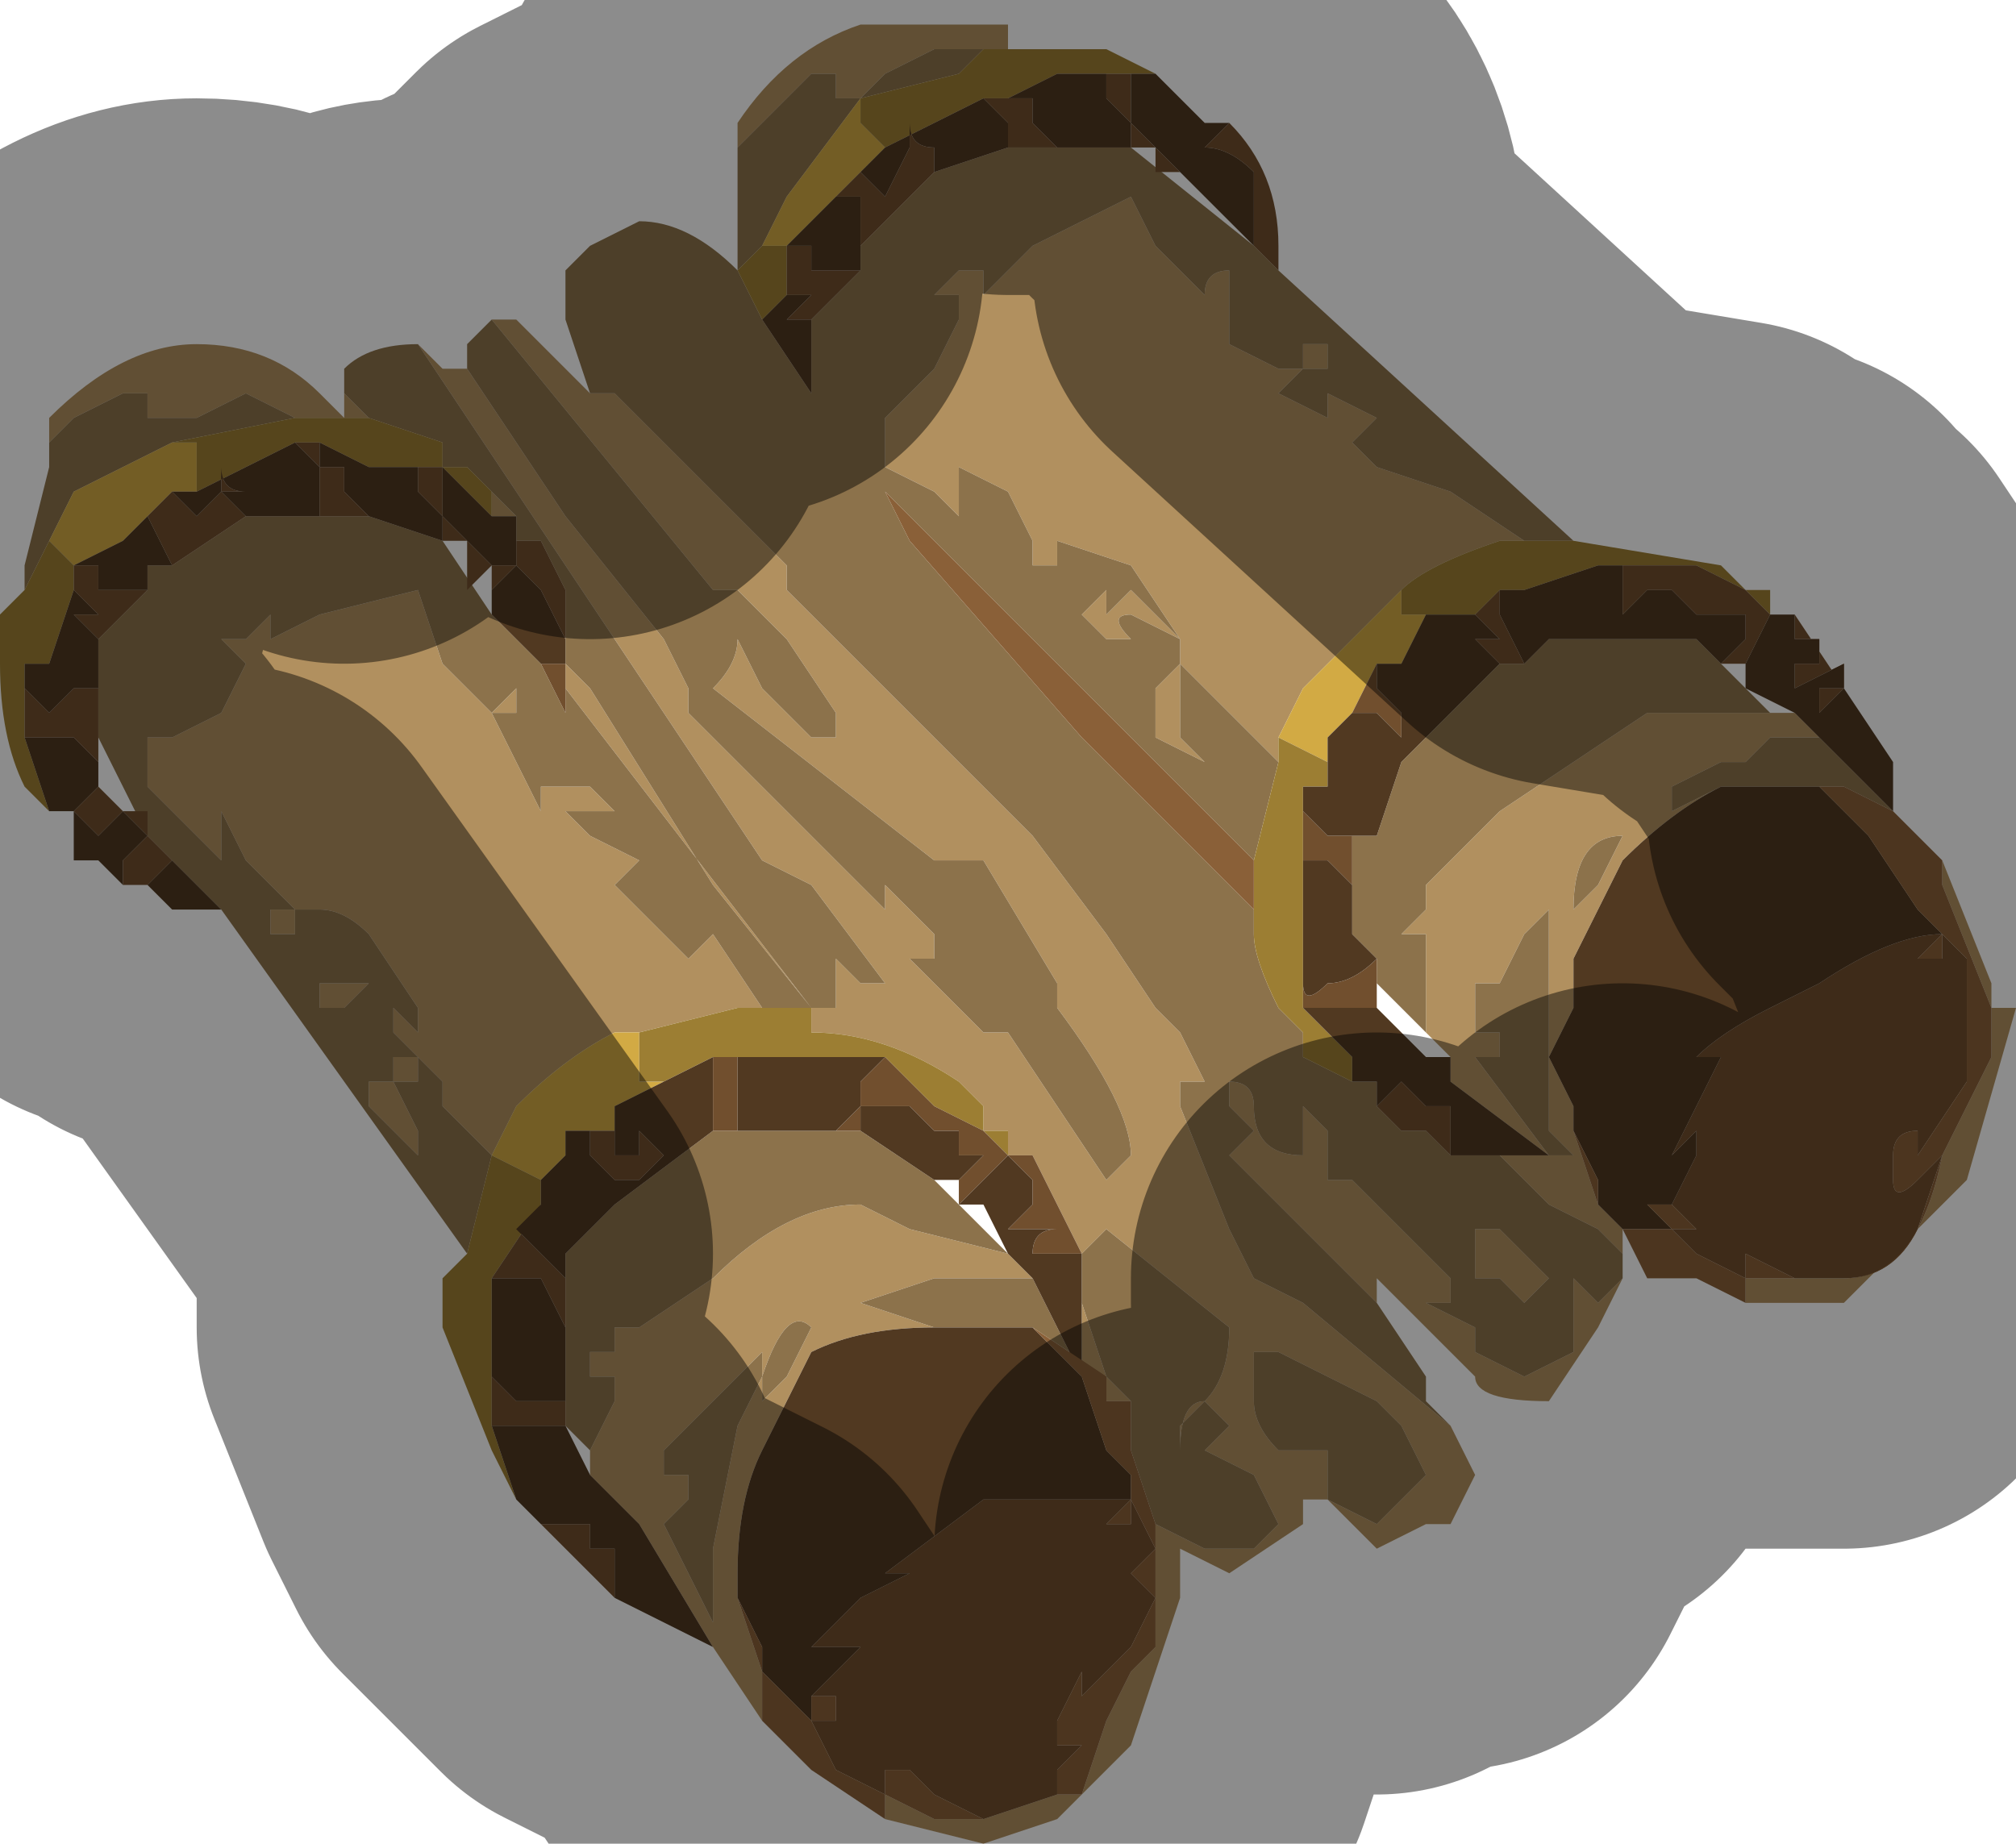 <?xml version="1.0" encoding="UTF-8" standalone="no"?>
<svg xmlns:xlink="http://www.w3.org/1999/xlink" height="3.75px" width="4.1px" xmlns="http://www.w3.org/2000/svg">
  <g transform="matrix(1.0, 0.0, 0.0, 1.0, 2.05, 2.05)">
    <path d="M1.9 -0.3 L2.0 -0.05 2.0 0.0 2.05 0.0 1.95 0.35 1.75 0.55 1.7 0.6 1.5 0.6 1.5 0.55 1.6 0.55 1.7 0.55 Q1.85 0.55 1.9 0.3 L2.0 0.1 2.0 0.0 1.9 -0.25 1.9 -0.3 M1.25 0.45 L1.25 0.5 1.2 0.45 1.1 0.4 1.0 0.3 1.1 0.3 0.9 0.15 0.9 0.1 0.85 0.05 0.85 -0.1 0.85 -0.15 0.85 -0.15 0.8 -0.15 0.8 -0.15 0.8 -0.15 0.85 -0.2 0.85 -0.25 1.0 -0.4 1.3 -0.6 1.4 -0.6 1.55 -0.6 1.6 -0.6 1.65 -0.55 1.55 -0.55 1.5 -0.5 1.45 -0.5 1.35 -0.45 1.35 -0.4 1.45 -0.45 Q1.35 -0.4 1.25 -0.3 L1.2 -0.2 1.15 -0.1 1.15 0.0 1.1 0.1 1.15 0.2 1.15 0.25 1.2 0.4 1.25 0.45 M1.25 0.55 L1.2 0.65 1.1 0.8 Q0.95 0.8 0.95 0.75 L0.75 0.55 0.75 0.6 0.45 0.3 0.5 0.25 0.45 0.2 0.45 0.15 Q0.5 0.15 0.5 0.2 0.5 0.3 0.6 0.3 L0.6 0.2 0.65 0.25 0.65 0.35 0.7 0.35 0.8 0.45 0.85 0.5 0.9 0.55 0.9 0.6 0.85 0.6 0.95 0.65 0.95 0.7 1.05 0.75 1.15 0.7 1.15 0.55 1.1 0.55 1.05 0.6 1.0 0.55 0.95 0.55 0.95 0.45 1.0 0.45 1.05 0.5 1.1 0.55 1.15 0.55 1.2 0.6 1.25 0.55 M0.9 0.85 L0.95 0.95 0.9 1.05 0.85 1.05 0.75 1.1 0.7 1.05 0.65 1.0 0.6 1.0 0.6 1.05 0.45 1.15 0.35 1.1 0.35 1.2 0.3 1.35 0.25 1.5 0.15 1.6 0.1 1.65 -0.05 1.7 -0.25 1.65 -0.25 1.6 -0.15 1.65 -0.05 1.65 0.1 1.6 0.15 1.6 0.2 1.45 0.25 1.35 0.3 1.3 0.3 1.15 0.3 1.05 0.4 1.1 0.45 1.1 0.5 1.1 0.55 1.05 0.5 0.95 0.4 0.9 0.45 0.85 0.4 0.8 Q0.35 0.8 0.35 0.9 L0.35 0.85 0.4 0.8 Q0.45 0.75 0.45 0.65 L0.2 0.45 Q0.2 0.45 0.15 0.5 L0.05 0.3 0.0 0.3 0.0 0.3 0.0 0.25 -0.05 0.25 -0.05 0.2 -0.1 0.15 Q-0.25 0.05 -0.4 0.05 L-0.4 0.0 -0.35 0.0 -0.35 0.0 -0.35 -0.1 -0.3 -0.05 -0.25 -0.05 -0.4 -0.25 -0.5 -0.3 -0.7 -0.6 -1.2 -1.35 -1.2 -1.35 Q-1.2 -1.35 -1.15 -1.3 L-1.1 -1.3 -0.9 -1.0 -0.7 -0.75 -0.65 -0.65 -0.65 -0.6 -0.3 -0.25 -0.25 -0.2 -0.25 -0.25 -0.2 -0.2 -0.15 -0.15 -0.15 -0.1 -0.2 -0.1 -0.1 0.0 -0.05 0.05 0.0 0.05 0.2 0.35 0.25 0.3 Q0.25 0.2 0.1 0.0 L0.1 -0.05 -0.05 -0.3 -0.05 -0.3 -0.15 -0.3 -0.6 -0.65 Q-0.55 -0.7 -0.55 -0.75 L-0.5 -0.65 -0.4 -0.55 -0.35 -0.55 -0.35 -0.6 -0.45 -0.75 -0.55 -0.85 -0.6 -0.85 -0.65 -0.85 -0.6 -0.85 -1.05 -1.4 -1.0 -1.4 -0.85 -1.25 -0.85 -1.25 -0.8 -1.25 -0.45 -0.9 -0.45 -0.85 -0.2 -0.6 0.05 -0.35 0.2 -0.15 0.3 0.0 0.35 0.05 0.4 0.15 0.35 0.15 0.35 0.2 0.45 0.45 0.5 0.55 0.6 0.6 0.9 0.85 M-0.5 1.45 L-0.6 1.3 -0.75 1.05 -0.75 1.05 -0.85 0.95 -0.85 0.9 -0.8 0.8 -0.8 0.75 -0.8 0.75 -0.85 0.75 -0.85 0.75 -0.85 0.7 Q-0.8 0.7 -0.8 0.7 L-0.8 0.65 -0.75 0.65 -0.6 0.55 Q-0.45 0.4 -0.3 0.4 L-0.2 0.45 0.0 0.5 0.05 0.55 -0.05 0.55 -0.1 0.55 -0.15 0.55 -0.3 0.6 -0.3 0.6 -0.15 0.65 -0.15 0.65 Q-0.3 0.65 -0.4 0.7 L-0.45 0.8 -0.5 0.9 Q-0.55 1.0 -0.55 1.15 L-0.55 1.2 -0.5 1.35 -0.5 1.45 M-1.95 -1.1 L-1.95 -1.2 Q-1.8 -1.35 -1.65 -1.35 -1.5 -1.35 -1.4 -1.25 L-1.4 -1.25 -1.35 -1.2 -1.35 -1.25 -1.35 -1.25 -1.3 -1.2 -1.35 -1.2 -1.35 -1.2 -1.45 -1.2 -1.55 -1.25 -1.65 -1.2 -1.7 -1.2 -1.75 -1.2 -1.75 -1.25 -1.7 -1.25 -1.7 -1.25 -1.8 -1.25 -1.9 -1.2 -1.95 -1.15 -1.95 -1.1 M-0.55 -1.7 L-0.55 -1.8 Q-0.45 -1.95 -0.3 -2.0 L0.0 -2.0 0.0 -1.95 0.05 -1.95 -0.05 -1.95 -0.15 -1.95 -0.25 -1.9 -0.3 -1.85 -0.35 -1.85 -0.35 -1.9 -0.4 -1.9 -0.5 -1.8 -0.55 -1.75 -0.55 -1.7 M0.55 -0.5 L0.5 -0.55 0.45 -0.6 0.4 -0.65 0.35 -0.7 0.35 -0.65 0.35 -0.65 Q0.35 -0.6 0.35 -0.55 L0.4 -0.5 0.4 -0.5 0.3 -0.55 0.3 -0.6 0.3 -0.65 0.35 -0.7 0.35 -0.7 0.35 -0.75 0.25 -0.8 0.25 -0.8 Q0.2 -0.8 0.25 -0.75 L0.2 -0.75 0.15 -0.8 0.2 -0.85 0.2 -0.8 0.25 -0.85 0.35 -0.75 0.25 -0.9 0.1 -0.95 0.1 -0.9 0.05 -0.9 0.05 -0.95 0.0 -1.05 -0.1 -1.1 -0.1 -1.0 -0.1 -1.0 -0.15 -1.05 -0.25 -1.1 -0.25 -1.2 -0.25 -1.2 -0.2 -1.25 -0.2 -1.25 -0.15 -1.3 -0.1 -1.4 -0.1 -1.45 -0.15 -1.45 -0.15 -1.45 -0.1 -1.5 -0.05 -1.5 -0.05 -1.45 -0.05 -1.45 0.05 -1.55 0.25 -1.65 0.3 -1.55 0.4 -1.45 0.4 -1.45 Q0.4 -1.5 0.45 -1.5 L0.45 -1.45 0.45 -1.35 0.55 -1.3 0.55 -1.3 0.6 -1.3 0.6 -1.35 0.6 -1.35 0.65 -1.35 0.65 -1.3 0.6 -1.3 0.55 -1.25 Q0.55 -1.25 0.65 -1.2 L0.65 -1.25 0.75 -1.2 0.7 -1.15 0.7 -1.15 0.75 -1.1 0.9 -1.05 0.9 -1.05 1.05 -0.95 1.0 -0.95 Q0.85 -0.9 0.8 -0.85 L0.75 -0.8 0.6 -0.65 0.55 -0.55 0.55 -0.5 M-0.3 -1.1 L-0.3 -1.1 -0.3 -1.1 M0.95 0.0 L0.95 0.05 1.0 0.05 1.0 0.1 0.95 0.1 1.1 0.3 1.15 0.3 1.1 0.25 1.1 0.0 1.1 -0.15 1.1 -0.25 1.1 -0.2 1.05 -0.15 1.0 -0.05 0.95 -0.05 0.95 0.0 M1.65 -0.45 L1.65 -0.45 1.7 -0.45 1.65 -0.45 M1.25 -0.35 L1.25 -0.35 Q1.15 -0.35 1.15 -0.2 L1.1 -0.15 1.2 -0.25 1.25 -0.35 M0.15 0.75 L0.15 0.6 0.2 0.75 0.25 0.8 0.2 0.8 0.15 0.75 M0.5 0.8 Q0.5 0.85 0.55 0.9 L0.65 0.9 0.65 1.0 0.75 1.05 0.8 1.0 0.85 0.95 0.8 0.85 0.75 0.8 0.55 0.7 Q0.5 0.7 0.5 0.7 L0.5 0.8 M-1.15 -1.1 L-1.1 -1.1 -1.0 -1.0 -1.0 -0.95 -1.0 -0.95 -1.0 -1.0 -1.05 -1.0 -1.05 -1.05 -1.1 -1.1 -1.15 -1.1 M-0.9 -0.85 L-0.9 -0.8 -0.9 -0.85 M-0.9 -0.7 L-0.85 -0.65 -0.6 -0.25 -0.6 -0.25 -0.4 0.0 -0.9 -0.65 -0.9 -0.7 -0.9 -0.7 M-1.05 0.3 L-1.1 0.25 -1.15 0.2 -1.15 0.15 -1.2 0.1 -1.2 0.15 -1.25 0.15 -1.2 0.25 -1.2 0.3 -1.2 0.3 Q-1.25 0.25 -1.25 0.25 L-1.3 0.2 -1.3 0.15 -1.25 0.15 -1.25 0.1 -1.2 0.1 -1.2 0.1 -1.25 0.05 -1.25 0.0 -1.3 -0.05 -1.3 -0.05 -1.35 0.0 -1.35 0.0 -1.4 0.0 -1.4 -0.05 -1.35 -0.05 -1.3 -0.05 -1.3 -0.05 -1.25 0.0 -1.2 0.05 -1.2 0.0 -1.3 -0.15 Q-1.35 -0.2 -1.4 -0.2 L-1.45 -0.2 -1.45 -0.15 -1.5 -0.15 -1.5 -0.2 -1.45 -0.2 -1.55 -0.3 -1.6 -0.4 -1.6 -0.35 -1.6 -0.3 -1.7 -0.4 -1.75 -0.45 -1.75 -0.5 -1.75 -0.55 -1.7 -0.55 -1.7 -0.55 -1.6 -0.6 -1.55 -0.7 -1.55 -0.7 -1.6 -0.75 -1.6 -0.75 -1.55 -0.75 -1.5 -0.8 -1.5 -0.75 -1.4 -0.8 -1.2 -0.85 -1.15 -0.7 -1.05 -0.6 -1.05 -0.6 -1.0 -0.65 -1.0 -0.6 -1.05 -0.6 -1.0 -0.5 -0.95 -0.4 -0.95 -0.45 -0.85 -0.45 -0.85 -0.45 -0.85 -0.5 -0.85 -0.45 -0.8 -0.4 Q-0.85 -0.4 -0.85 -0.4 L-0.9 -0.4 -0.9 -0.4 -0.85 -0.35 -0.85 -0.35 -0.85 -0.35 -0.75 -0.3 -0.8 -0.25 -0.8 -0.25 -0.75 -0.2 -0.65 -0.1 -0.6 -0.15 -0.5 0.0 -0.5 0.0 -0.55 0.0 -0.75 0.05 -0.8 0.05 Q-0.9 0.1 -1.0 0.2 L-1.05 0.3 -1.05 0.3 M0.0 0.5 L0.0 0.5 M-0.5 0.7 L-0.55 0.75 -0.6 0.8 -0.65 0.85 -0.7 0.9 -0.7 0.95 -0.65 0.95 -0.65 1.0 -0.7 1.05 -0.7 1.05 -0.6 1.25 -0.6 1.2 -0.6 1.1 -0.55 0.85 -0.55 0.85 -0.5 0.75 -0.5 0.7 M-0.5 0.75 L-0.5 0.8 -0.45 0.75 -0.4 0.65 -0.4 0.65 Q-0.45 0.6 -0.5 0.75" fill="#b1905f" fill-rule="evenodd" stroke="none"/>
    <path d="M0.55 -1.5 L1.15 -0.95 1.15 -0.95 1.05 -0.95 0.9 -1.05 0.9 -1.05 0.75 -1.1 0.7 -1.15 0.7 -1.15 0.75 -1.2 0.65 -1.25 0.65 -1.2 Q0.55 -1.25 0.55 -1.25 L0.6 -1.3 0.65 -1.3 0.65 -1.35 0.6 -1.35 0.6 -1.35 0.6 -1.3 0.55 -1.3 0.55 -1.3 0.45 -1.35 0.45 -1.45 0.45 -1.5 Q0.4 -1.5 0.4 -1.45 L0.4 -1.45 0.3 -1.55 0.25 -1.65 0.05 -1.55 -0.05 -1.45 -0.05 -1.45 -0.05 -1.5 -0.1 -1.5 -0.15 -1.45 -0.15 -1.45 -0.1 -1.45 -0.1 -1.4 -0.15 -1.3 -0.2 -1.25 -0.2 -1.25 -0.25 -1.2 -0.25 -1.2 -0.25 -1.1 -0.15 -1.05 -0.1 -1.0 -0.1 -1.0 -0.1 -1.1 0.0 -1.05 0.05 -0.95 0.05 -0.9 0.1 -0.9 0.1 -0.95 0.25 -0.9 0.35 -0.75 0.25 -0.85 0.2 -0.8 0.2 -0.85 0.15 -0.8 0.2 -0.75 0.25 -0.75 Q0.2 -0.8 0.25 -0.8 L0.25 -0.8 0.35 -0.75 0.35 -0.7 0.35 -0.7 0.3 -0.65 0.3 -0.6 0.3 -0.55 0.4 -0.5 0.4 -0.5 0.35 -0.55 Q0.35 -0.6 0.35 -0.65 L0.35 -0.65 0.35 -0.7 0.4 -0.65 0.45 -0.6 0.5 -0.55 0.55 -0.5 0.5 -0.3 -0.25 -1.05 -0.25 -1.05 -0.3 -1.05 -0.25 -1.05 -0.25 -1.05 -0.2 -0.95 0.15 -0.55 0.5 -0.2 0.5 -0.15 Q0.5 -0.1 0.55 0.0 L0.6 0.05 0.6 0.1 0.7 0.15 0.75 0.15 0.75 0.2 0.8 0.25 0.85 0.25 0.9 0.3 1.0 0.3 1.1 0.4 1.2 0.45 1.25 0.5 1.25 0.55 1.2 0.6 1.15 0.55 1.1 0.55 1.05 0.5 1.0 0.45 0.95 0.45 0.95 0.55 1.0 0.55 1.05 0.6 1.1 0.55 1.15 0.55 1.15 0.7 1.05 0.75 0.95 0.7 0.95 0.65 0.85 0.6 0.9 0.6 0.9 0.55 0.85 0.5 0.8 0.45 0.7 0.35 0.65 0.35 0.65 0.25 0.6 0.2 0.6 0.3 Q0.5 0.3 0.5 0.2 0.5 0.15 0.45 0.15 L0.45 0.2 0.5 0.25 0.45 0.3 0.75 0.6 0.85 0.75 0.85 0.8 0.9 0.85 0.6 0.6 0.5 0.55 0.45 0.45 0.35 0.2 0.35 0.15 0.4 0.15 0.35 0.05 0.3 0.0 0.2 -0.15 0.05 -0.35 -0.2 -0.6 -0.45 -0.85 -0.45 -0.9 -0.8 -1.25 -0.85 -1.25 -0.85 -1.25 -0.9 -1.4 -0.9 -1.5 -0.85 -1.55 -0.75 -1.6 Q-0.65 -1.6 -0.55 -1.5 L-0.55 -1.7 -0.55 -1.75 -0.5 -1.8 -0.4 -1.9 -0.35 -1.9 -0.35 -1.85 -0.3 -1.85 -0.25 -1.9 -0.15 -1.95 -0.05 -1.95 -0.1 -1.9 -0.3 -1.85 -0.45 -1.65 -0.5 -1.55 -0.55 -1.5 -0.5 -1.4 -0.5 -1.4 -0.4 -1.25 -0.4 -1.25 -0.4 -1.3 -0.4 -1.4 -0.3 -1.5 -0.3 -1.55 -0.15 -1.7 0.0 -1.75 0.0 -1.75 0.1 -1.75 0.1 -1.75 0.25 -1.75 0.25 -1.75 0.5 -1.55 0.55 -1.5 M1.8 -0.4 L1.85 -0.35 1.8 -0.4 1.7 -0.45 1.65 -0.45 1.5 -0.45 1.5 -0.45 1.45 -0.45 1.35 -0.4 1.35 -0.45 1.45 -0.5 1.5 -0.5 1.55 -0.55 1.65 -0.55 1.8 -0.4 M-1.1 0.5 L-1.6 -0.2 -1.75 -0.35 -1.85 -0.55 -1.85 -0.65 -1.85 -0.65 -1.85 -0.75 -1.75 -0.85 -1.75 -0.9 -1.7 -0.9 -1.55 -1.0 -1.4 -1.0 -1.4 -1.0 -1.3 -1.0 -1.3 -1.0 -1.15 -0.95 -1.15 -0.95 -1.05 -0.8 -0.95 -0.7 -0.95 -0.7 -0.9 -0.6 -0.9 -0.65 -0.4 0.0 -0.6 -0.25 -0.6 -0.25 -0.85 -0.65 -0.9 -0.7 -0.9 -0.8 -0.9 -0.85 -0.95 -0.95 -1.0 -0.95 -1.0 -1.0 -1.1 -1.1 -1.15 -1.1 -1.15 -1.1 -1.15 -1.15 -1.3 -1.2 -1.35 -1.25 -1.35 -1.25 -1.35 -1.3 Q-1.3 -1.35 -1.2 -1.35 L-0.7 -0.6 -0.5 -0.3 -0.4 -0.25 -0.25 -0.05 -0.3 -0.05 -0.35 -0.1 -0.35 0.0 -0.35 0.0 -0.4 0.0 -0.5 0.0 -0.5 0.0 -0.6 -0.15 -0.65 -0.1 -0.75 -0.2 -0.8 -0.25 -0.8 -0.25 -0.75 -0.3 -0.85 -0.35 -0.85 -0.35 -0.85 -0.35 -0.9 -0.4 -0.9 -0.4 -0.85 -0.4 Q-0.85 -0.4 -0.8 -0.4 L-0.85 -0.45 -0.85 -0.5 -0.85 -0.45 -0.85 -0.45 -0.95 -0.45 -0.95 -0.4 -1.0 -0.5 -1.05 -0.6 -1.0 -0.6 -1.0 -0.65 -1.05 -0.6 -1.05 -0.6 -1.15 -0.7 -1.2 -0.85 -1.4 -0.8 -1.5 -0.75 -1.5 -0.8 -1.55 -0.75 -1.6 -0.75 -1.6 -0.75 -1.55 -0.7 -1.55 -0.7 -1.6 -0.6 -1.7 -0.55 -1.7 -0.55 -1.75 -0.55 -1.75 -0.5 -1.75 -0.45 -1.7 -0.4 -1.6 -0.3 -1.6 -0.35 -1.6 -0.4 -1.55 -0.3 -1.45 -0.2 -1.5 -0.2 -1.5 -0.15 -1.45 -0.15 -1.45 -0.2 -1.4 -0.2 Q-1.35 -0.2 -1.3 -0.15 L-1.2 0.0 -1.2 0.05 -1.25 0.0 -1.3 -0.05 -1.3 -0.05 -1.35 -0.05 -1.4 -0.05 -1.4 0.0 -1.35 0.0 -1.35 0.0 -1.3 -0.05 -1.3 -0.05 -1.25 0.0 -1.25 0.05 -1.2 0.1 -1.2 0.1 -1.25 0.1 -1.25 0.15 -1.3 0.15 -1.3 0.2 -1.25 0.25 Q-1.25 0.25 -1.2 0.3 L-1.2 0.3 -1.2 0.25 -1.25 0.15 -1.2 0.15 -1.2 0.1 -1.15 0.15 -1.15 0.2 -1.1 0.25 -1.05 0.3 -1.1 0.5 M-2.0 -0.85 L-2.0 -0.9 -1.95 -1.1 -1.95 -1.15 -1.9 -1.2 -1.8 -1.25 -1.7 -1.25 -1.7 -1.25 -1.75 -1.25 -1.75 -1.2 -1.7 -1.2 -1.65 -1.2 -1.55 -1.25 -1.45 -1.2 -1.45 -1.2 -1.7 -1.15 -1.9 -1.05 -1.95 -0.95 -2.0 -0.85 M-1.1 -1.3 L-1.1 -1.3 -1.1 -1.35 -1.05 -1.4 -1.05 -1.4 -0.6 -0.85 -0.65 -0.85 -0.6 -0.85 -0.55 -0.85 -0.45 -0.75 -0.35 -0.6 -0.35 -0.55 -0.4 -0.55 -0.5 -0.65 -0.55 -0.75 Q-0.55 -0.7 -0.6 -0.65 L-0.15 -0.3 -0.05 -0.3 -0.05 -0.3 0.1 -0.05 0.1 0.0 Q0.25 0.2 0.25 0.3 L0.2 0.35 0.0 0.05 -0.05 0.05 -0.1 0.0 -0.2 -0.1 -0.15 -0.1 -0.15 -0.15 -0.2 -0.2 -0.25 -0.25 -0.25 -0.2 -0.3 -0.25 -0.65 -0.6 -0.65 -0.65 -0.7 -0.75 -0.9 -1.0 -1.1 -1.3 M0.5 -1.55 L0.5 -1.55 M1.0 -0.7 L1.05 -0.7 1.1 -0.75 1.2 -0.75 1.25 -0.75 1.4 -0.75 1.45 -0.7 1.55 -0.6 1.4 -0.6 1.3 -0.6 1.0 -0.4 0.85 -0.25 0.85 -0.2 0.8 -0.15 0.8 -0.15 0.8 -0.15 0.85 -0.15 0.85 -0.15 0.85 -0.1 0.85 0.05 0.75 -0.05 0.75 -0.1 0.7 -0.15 0.7 -0.25 0.7 -0.35 0.75 -0.35 0.8 -0.5 1.0 -0.7 M-0.3 -1.1 L-0.25 -1.05 -0.3 -1.1 -0.3 -1.1 M1.25 -0.75 L1.25 -0.75 M0.95 0.0 L0.95 -0.05 1.0 -0.05 1.05 -0.15 1.1 -0.2 1.1 -0.25 1.1 -0.15 1.1 0.0 1.1 0.25 1.15 0.3 1.1 0.3 0.95 0.1 1.0 0.1 1.0 0.05 0.95 0.05 0.95 0.0 M1.25 -0.35 L1.2 -0.25 1.1 -0.15 1.15 -0.2 Q1.15 -0.35 1.25 -0.35 L1.25 -0.35 M0.15 0.5 Q0.2 0.45 0.2 0.45 L0.45 0.65 Q0.45 0.75 0.4 0.8 L0.35 0.85 0.35 0.9 Q0.35 0.8 0.4 0.8 L0.45 0.85 0.4 0.9 0.5 0.95 0.55 1.05 0.5 1.1 0.45 1.1 0.4 1.1 0.3 1.05 0.25 0.9 0.25 0.8 0.2 0.75 0.15 0.6 0.15 0.5 M0.05 0.55 L0.15 0.75 0.2 0.8 0.2 0.75 0.05 0.65 0.0 0.65 -0.1 0.65 -0.15 0.65 -0.3 0.6 -0.3 0.6 -0.15 0.55 -0.1 0.55 -0.05 0.55 0.05 0.55 M0.5 0.8 L0.5 0.7 Q0.5 0.7 0.55 0.7 L0.75 0.8 0.8 0.85 0.85 0.95 0.8 1.0 0.75 1.05 0.65 1.0 0.65 0.9 0.55 0.9 Q0.5 0.85 0.5 0.8 M-0.35 0.25 L-0.3 0.25 -0.15 0.35 0.0 0.5 -0.2 0.45 -0.3 0.4 Q-0.45 0.4 -0.6 0.55 L-0.75 0.65 -0.8 0.65 -0.8 0.7 Q-0.8 0.7 -0.85 0.7 L-0.85 0.75 -0.85 0.75 -0.8 0.75 -0.8 0.75 -0.8 0.8 -0.85 0.9 -0.9 0.85 -0.9 0.8 -0.9 0.65 -0.9 0.55 -0.9 0.5 -0.8 0.4 -0.6 0.25 -0.55 0.25 -0.45 0.25 -0.35 0.25 -0.35 0.25 M-0.5 0.7 L-0.5 0.75 -0.55 0.85 -0.55 0.85 -0.6 1.1 -0.6 1.2 -0.6 1.25 -0.7 1.05 -0.7 1.05 -0.65 1.0 -0.65 0.95 -0.7 0.95 -0.7 0.9 -0.65 0.85 -0.6 0.8 -0.55 0.75 -0.5 0.7 M-0.5 0.75 Q-0.45 0.6 -0.4 0.65 L-0.4 0.65 -0.45 0.75 -0.5 0.8 -0.5 0.75" fill="#8c724b" fill-rule="evenodd" stroke="none"/>
    <path d="M-0.3 -1.85 L-0.3 -1.8 -0.25 -1.75 -0.3 -1.7 -0.35 -1.65 -0.4 -1.6 -0.45 -1.55 -0.45 -1.55 -0.5 -1.55 -0.5 -1.55 -0.45 -1.65 -0.3 -1.85 M0.8 -0.85 L0.8 -0.85 0.8 -0.8 0.85 -0.8 0.85 -0.8 0.8 -0.7 0.75 -0.7 0.7 -0.6 0.7 -0.6 0.65 -0.55 0.65 -0.5 0.55 -0.55 0.6 -0.65 0.75 -0.8 0.8 -0.85 M-1.7 -1.15 L-1.65 -1.15 -1.65 -1.05 Q-1.7 -1.05 -1.7 -1.05 L-1.75 -1.0 -1.8 -0.95 -1.9 -0.9 -1.9 -0.9 -1.9 -0.9 -1.95 -0.95 -1.9 -1.05 -1.7 -1.15 M-1.05 0.3 L-1.0 0.2 Q-0.9 0.1 -0.8 0.05 L-0.75 0.05 -0.75 0.1 -0.75 0.15 -0.7 0.15 -0.7 0.15 -0.8 0.2 -0.8 0.25 -0.85 0.25 -0.9 0.25 -0.9 0.3 -0.95 0.35 -1.05 0.3" fill="#d2aa44" fill-rule="evenodd" stroke="none"/>
    <path d="M0.05 -1.95 L0.05 -1.95 0.2 -1.95 0.3 -1.9 0.35 -1.85 0.35 -1.85 0.4 -1.8 0.35 -1.85 0.3 -1.9 0.25 -1.9 0.2 -1.9 0.15 -1.9 0.15 -1.9 0.1 -1.9 0.1 -1.9 0.0 -1.85 0.0 -1.85 -0.05 -1.85 -0.25 -1.75 -0.3 -1.8 -0.3 -1.85 -0.1 -1.9 -0.05 -1.95 0.05 -1.95 M1.15 -0.95 L1.45 -0.9 1.5 -0.85 1.5 -0.85 1.55 -0.85 1.55 -0.8 1.5 -0.85 1.4 -0.9 1.3 -0.9 1.25 -0.9 1.25 -0.9 1.2 -0.9 1.05 -0.85 1.0 -0.85 0.95 -0.8 0.85 -0.8 0.85 -0.8 0.8 -0.8 0.8 -0.85 0.8 -0.85 Q0.85 -0.9 1.0 -0.95 L1.05 -0.95 1.15 -0.95 1.15 -0.95 M-0.95 1.05 L-1.0 1.0 -1.05 0.9 -1.05 0.9 -1.15 0.65 -1.15 0.55 -1.1 0.5 -1.05 0.3 -1.05 0.3 -0.95 0.35 -0.95 0.4 -1.05 0.55 -1.05 0.6 -1.05 0.75 -1.05 0.75 -1.05 0.85 -1.0 1.0 -1.0 1.0 -0.95 1.05 M-1.95 -0.4 L-2.0 -0.45 Q-2.05 -0.55 -2.05 -0.7 L-2.05 -0.8 -2.0 -0.85 -1.95 -0.95 -1.9 -0.9 -1.9 -0.9 -1.9 -0.9 -1.9 -0.85 -1.9 -0.85 -1.95 -0.7 -2.0 -0.7 -2.0 -0.65 -2.0 -0.55 -1.95 -0.4 -1.95 -0.4 M-0.5 -1.4 L-0.55 -1.5 -0.5 -1.55 -0.5 -1.55 -0.45 -1.55 -0.45 -1.55 -0.45 -1.45 -0.45 -1.45 -0.5 -1.4 M0.55 -0.55 L0.65 -0.5 0.65 -0.45 0.6 -0.45 0.6 -0.4 0.6 -0.3 0.6 -0.2 0.6 -0.1 0.6 -0.05 0.6 0.0 0.7 0.1 0.7 0.15 0.75 0.15 0.7 0.15 0.6 0.1 0.6 0.05 0.55 0.0 Q0.5 -0.1 0.5 -0.15 L0.5 -0.2 0.5 -0.3 0.55 -0.5 0.55 -0.55 M-1.3 -1.2 L-1.15 -1.15 -1.15 -1.1 -1.15 -1.1 -1.1 -1.1 -1.05 -1.05 -1.05 -1.0 -1.0 -1.0 -1.05 -1.0 -1.1 -1.05 -1.15 -1.1 -1.2 -1.1 -1.25 -1.1 -1.3 -1.1 -1.4 -1.15 -1.4 -1.15 -1.45 -1.15 -1.65 -1.05 -1.65 -1.15 -1.7 -1.15 -1.45 -1.2 -1.45 -1.2 -1.35 -1.2 -1.35 -1.2 -1.3 -1.2 M-0.75 0.05 L-0.55 0.0 -0.5 0.0 -0.4 0.0 -0.4 0.05 Q-0.25 0.05 -0.1 0.15 L-0.05 0.2 -0.05 0.25 0.0 0.25 0.0 0.3 -0.05 0.25 -0.15 0.2 -0.25 0.1 -0.3 0.1 -0.3 0.1 -0.5 0.1 -0.55 0.1 -0.6 0.1 -0.7 0.15 -0.7 0.15 -0.75 0.15 -0.75 0.1 -0.75 0.05" fill="#9c7e33" fill-rule="evenodd" stroke="none"/>
    <path d="M0.45 -1.8 Q0.55 -1.7 0.55 -1.55 L0.55 -1.5 0.5 -1.55 0.5 -1.55 0.5 -1.7 Q0.45 -1.75 0.4 -1.75 L0.35 -1.7 0.35 -1.7 0.35 -1.7 0.3 -1.7 0.3 -1.75 0.25 -1.75 0.25 -1.75 0.25 -1.8 0.2 -1.85 0.2 -1.9 0.25 -1.9 0.25 -1.8 0.3 -1.75 0.35 -1.7 0.4 -1.75 0.45 -1.8 M1.55 -0.8 L1.55 -0.8 1.6 -0.8 1.6 -0.8 1.7 -0.65 1.65 -0.65 1.65 -0.6 1.7 -0.65 1.7 -0.7 1.6 -0.65 1.6 -0.7 1.65 -0.7 1.65 -0.75 1.6 -0.75 1.6 -0.8 1.55 -0.8 1.5 -0.7 1.5 -0.7 1.45 -0.7 1.5 -0.75 1.5 -0.8 1.45 -0.8 1.4 -0.8 1.4 -0.8 1.35 -0.85 1.3 -0.85 1.25 -0.8 1.25 -0.75 1.25 -0.85 1.25 -0.9 1.3 -0.9 1.4 -0.9 1.5 -0.85 1.55 -0.8 M-0.8 1.2 L-0.85 1.15 -0.85 1.15 -0.9 1.1 -0.9 1.1 -0.95 1.05 -0.9 1.05 -0.9 1.05 -0.85 1.05 -0.85 1.1 -0.8 1.1 -0.8 1.1 -0.8 1.2 M-1.75 -0.25 L-1.8 -0.25 -1.8 -0.3 -1.75 -0.35 -1.7 -0.3 -1.75 -0.25 M-0.05 -1.85 L0.0 -1.85 0.0 -1.85 0.05 -1.85 0.05 -1.8 0.1 -1.75 0.0 -1.75 0.0 -1.8 -0.05 -1.85 M-0.15 -1.7 L-0.3 -1.55 -0.3 -1.65 -0.35 -1.65 -0.3 -1.7 -0.25 -1.65 -0.2 -1.75 -0.15 -1.75 -0.15 -1.7 M-0.3 -1.5 L-0.4 -1.4 Q-0.4 -1.4 -0.45 -1.4 L-0.4 -1.45 -0.45 -1.45 -0.45 -1.45 -0.45 -1.45 -0.45 -1.55 -0.4 -1.55 -0.4 -1.5 -0.4 -1.5 -0.35 -1.5 -0.3 -1.5 M-0.4 -1.3 L-0.4 -1.25 -0.4 -1.25 -0.4 -1.3 M0.95 -0.8 L1.0 -0.85 1.0 -0.8 1.05 -0.7 1.0 -0.7 0.95 -0.75 0.95 -0.75 1.0 -0.75 0.95 -0.8 0.95 -0.8 M0.7 -0.6 L0.75 -0.7 0.75 -0.65 0.8 -0.6 0.8 -0.6 0.8 -0.6 0.85 -0.65 0.85 -0.65 0.8 -0.6 0.8 -0.55 0.75 -0.6 0.75 -0.6 0.7 -0.6 M0.6 0.0 L0.6 -0.05 Q0.6 0.0 0.65 -0.05 L0.65 -0.05 Q0.7 -0.05 0.75 -0.1 L0.75 -0.05 0.75 0.0 0.65 0.0 0.6 0.0 M0.6 -0.3 L0.6 -0.4 0.6 -0.4 0.65 -0.35 0.7 -0.35 0.7 -0.25 0.65 -0.3 0.6 -0.3 0.6 -0.3 M-0.25 -1.05 L-0.25 -1.05 -0.3 -1.05 -0.25 -1.05 -0.25 -1.05 M1.25 -0.75 L1.25 -0.75 M1.35 0.4 L1.4 0.3 1.4 0.25 1.35 0.3 1.4 0.2 1.45 0.1 1.4 0.1 Q1.45 0.05 1.55 0.0 L1.65 -0.05 Q1.8 -0.15 1.9 -0.15 L1.85 -0.1 Q1.9 -0.1 1.9 -0.1 L1.9 -0.15 1.95 -0.1 1.95 0.0 1.95 0.15 1.85 0.3 1.85 0.25 Q1.8 0.25 1.8 0.3 L1.8 0.35 Q1.8 0.4 1.85 0.35 L1.9 0.3 1.85 0.45 Q1.8 0.55 1.7 0.55 L1.6 0.55 1.5 0.5 1.5 0.55 1.4 0.5 1.35 0.45 1.4 0.45 1.35 0.4 M0.9 0.3 L0.85 0.25 0.8 0.25 0.75 0.2 0.8 0.15 0.85 0.2 0.9 0.2 0.9 0.3 M0.0 0.3 L0.0 0.3 0.05 0.3 0.15 0.5 0.1 0.5 0.05 0.5 Q0.05 0.45 0.1 0.45 L0.0 0.45 0.0 0.4 0.0 0.45 0.05 0.4 0.05 0.35 0.0 0.3 0.0 0.3 -0.05 0.35 -0.1 0.4 -0.1 0.35 -0.05 0.3 -0.1 0.3 Q-0.1 0.25 -0.1 0.25 L-0.15 0.25 -0.15 0.25 -0.2 0.2 -0.25 0.2 -0.3 0.2 -0.3 0.25 -0.35 0.25 -0.3 0.2 -0.3 0.15 -0.25 0.1 -0.15 0.2 -0.05 0.25 0.0 0.3 M0.25 1.0 L0.2 1.05 0.25 1.05 0.25 1.0 0.3 1.1 0.25 1.15 0.3 1.2 0.25 1.3 0.2 1.35 0.15 1.4 0.15 1.35 0.1 1.45 0.1 1.5 0.15 1.5 0.2 1.45 0.1 1.55 0.1 1.6 -0.05 1.65 -0.15 1.6 -0.2 1.55 -0.25 1.55 -0.25 1.6 -0.35 1.55 -0.4 1.45 -0.35 1.45 -0.35 1.4 -0.4 1.4 -0.35 1.35 -0.3 1.3 -0.3 1.3 -0.35 1.3 -0.4 1.3 -0.3 1.2 -0.2 1.15 -0.25 1.15 -0.05 1.0 0.25 1.0 M-0.15 -1.75 L-0.2 -1.75 -0.2 -1.75 -0.2 -1.8 Q-0.2 -1.75 -0.15 -1.75 L-0.15 -1.75 M-0.95 -0.95 L-0.9 -0.85 -0.9 -0.8 -0.9 -0.7 -0.9 -0.75 -0.95 -0.85 -1.0 -0.9 -1.05 -0.85 -1.05 -0.85 -1.05 -0.9 -1.1 -0.85 -1.1 -0.9 -1.1 -0.95 -1.15 -0.95 -1.15 -0.95 -1.15 -1.0 -1.2 -1.05 -1.2 -1.1 -1.15 -1.1 -1.15 -1.0 -1.1 -0.95 -1.05 -0.9 -1.0 -0.9 -1.0 -0.95 -0.95 -0.95 M-1.4 -1.15 L-1.4 -1.1 -1.35 -1.1 -1.35 -1.05 -1.3 -1.0 -1.4 -1.0 -1.4 -1.1 -1.45 -1.15 -1.4 -1.15 -1.4 -1.15 M-0.95 -0.7 L-0.9 -0.7 -0.9 -0.7 -0.9 -0.65 -0.9 -0.6 -0.95 -0.7 M-1.7 -0.9 L-1.75 -1.0 -1.75 -1.0 -1.7 -1.05 -1.65 -1.0 -1.6 -1.05 -1.55 -1.0 -1.7 -0.9 M-1.9 -0.9 L-1.85 -0.9 -1.85 -0.85 -1.85 -0.85 -1.8 -0.85 -1.75 -0.85 -1.85 -0.75 -1.9 -0.8 -1.85 -0.8 -1.9 -0.85 -1.9 -0.85 -1.9 -0.85 -1.9 -0.9 M-1.6 -1.05 L-1.6 -1.05 -1.6 -1.1 Q-1.6 -1.05 -1.55 -1.05 L-1.55 -1.05 -1.6 -1.05 M-2.0 -0.55 L-2.0 -0.65 -1.95 -0.6 -1.95 -0.6 -1.9 -0.65 -1.85 -0.65 -1.85 -0.65 -1.85 -0.55 -1.85 -0.5 -1.9 -0.55 -1.95 -0.55 -2.0 -0.55 -2.0 -0.55 M-1.75 -0.35 L-1.8 -0.4 -1.85 -0.35 -1.85 -0.35 -1.9 -0.4 -1.85 -0.45 -1.85 -0.45 -1.8 -0.4 -1.75 -0.4 -1.75 -0.35 -1.75 -0.35 M-0.55 0.1 L-0.55 0.25 -0.6 0.25 -0.6 0.2 -0.6 0.2 -0.6 0.1 -0.55 0.1 M-0.8 0.25 L-0.8 0.3 -0.8 0.3 -0.75 0.3 -0.75 0.25 -0.7 0.3 -0.7 0.3 -0.75 0.35 -0.8 0.35 -0.85 0.3 -0.85 0.25 -0.8 0.25 M-0.95 0.4 L-1.0 0.45 -0.95 0.5 -0.9 0.55 -0.9 0.55 -0.9 0.65 -0.95 0.55 -0.95 0.55 Q-0.95 0.55 -1.05 0.55 L-1.05 0.55 -0.95 0.4 M-1.05 0.75 L-1.0 0.8 -1.0 0.8 -0.9 0.8 -0.9 0.85 -0.9 0.85 -1.0 0.85 -1.05 0.85 -1.05 0.75" fill="#714f2e" fill-rule="evenodd" stroke="none"/>
    <path d="M0.4 -1.8 L0.4 -1.8 0.4 -1.8 0.45 -1.8 0.45 -1.8 0.4 -1.75 0.35 -1.7 0.3 -1.75 0.25 -1.8 0.25 -1.9 0.3 -1.9 0.35 -1.85 0.4 -1.8 M1.7 -0.65 L1.8 -0.5 1.8 -0.4 1.65 -0.55 1.6 -0.6 1.6 -0.6 1.5 -0.65 1.5 -0.7 1.5 -0.7 1.5 -0.7 1.55 -0.8 1.6 -0.8 1.6 -0.75 1.65 -0.75 1.65 -0.7 1.6 -0.7 1.6 -0.65 1.7 -0.7 1.7 -0.65 1.65 -0.6 1.65 -0.65 1.7 -0.65 M-0.6 1.3 L-0.8 1.2 -0.8 1.1 -0.8 1.1 -0.85 1.1 -0.85 1.05 -0.9 1.05 -0.9 1.05 -0.95 1.05 -0.95 1.05 -0.95 1.0 -1.0 1.0 -0.95 1.0 -0.95 1.05 -1.0 1.0 -1.0 1.0 -1.05 0.85 -1.0 0.85 -0.9 0.85 -0.85 0.95 -0.85 0.95 -0.8 1.0 -0.8 1.0 -0.75 1.05 -0.75 1.05 -0.6 1.3 M-1.6 -0.2 L-1.65 -0.2 -1.7 -0.2 -1.7 -0.2 -1.75 -0.25 -1.7 -0.3 -1.75 -0.35 -1.8 -0.3 -1.8 -0.25 -1.85 -0.3 -1.85 -0.3 -1.9 -0.3 -1.9 -0.4 -1.95 -0.4 -1.95 -0.4 -2.0 -0.55 -2.0 -0.55 -1.95 -0.55 -1.9 -0.55 -1.85 -0.5 -1.85 -0.45 -1.9 -0.4 -1.85 -0.35 -1.85 -0.35 -1.8 -0.4 -1.75 -0.35 -1.75 -0.35 -1.6 -0.2 M-0.25 -1.75 L-0.05 -1.85 0.0 -1.8 0.0 -1.75 0.0 -1.75 -0.15 -1.7 -0.15 -1.75 -0.2 -1.75 -0.25 -1.65 -0.3 -1.7 -0.25 -1.75 M0.0 -1.85 L0.1 -1.9 0.1 -1.9 0.15 -1.9 0.15 -1.9 0.2 -1.9 0.2 -1.85 0.25 -1.8 0.25 -1.75 0.25 -1.75 0.1 -1.75 0.1 -1.75 0.05 -1.8 0.05 -1.85 0.0 -1.85 M0.35 -1.7 L0.35 -1.7 0.4 -1.75 Q0.45 -1.75 0.5 -1.7 L0.5 -1.55 0.5 -1.55 0.5 -1.55 0.4 -1.65 0.35 -1.7 M-0.3 -1.55 L-0.3 -1.5 -0.35 -1.5 -0.4 -1.5 -0.4 -1.5 -0.4 -1.55 -0.45 -1.55 -0.4 -1.6 -0.35 -1.65 -0.3 -1.65 -0.3 -1.55 M-0.4 -1.4 L-0.4 -1.3 -0.4 -1.25 -0.5 -1.4 -0.5 -1.4 -0.45 -1.45 -0.45 -1.45 -0.4 -1.45 -0.45 -1.4 Q-0.4 -1.4 -0.4 -1.4 M0.95 -0.8 L0.95 -0.8 1.0 -0.75 0.95 -0.75 0.95 -0.75 1.0 -0.7 0.8 -0.5 0.75 -0.35 0.7 -0.35 0.65 -0.35 0.6 -0.4 0.6 -0.4 0.6 -0.45 0.65 -0.45 0.65 -0.5 0.65 -0.55 0.7 -0.6 0.7 -0.6 0.75 -0.6 0.75 -0.6 0.8 -0.55 0.8 -0.6 0.85 -0.65 0.85 -0.65 0.8 -0.6 0.8 -0.6 0.8 -0.6 0.75 -0.65 0.75 -0.7 0.8 -0.7 0.85 -0.8 0.95 -0.8 M1.05 -0.7 L1.0 -0.8 1.0 -0.85 1.05 -0.85 1.2 -0.9 1.25 -0.9 1.25 -0.9 1.3 -0.9 1.25 -0.9 1.25 -0.85 1.25 -0.75 1.25 -0.8 1.3 -0.85 1.35 -0.85 1.4 -0.8 1.4 -0.8 1.45 -0.8 1.5 -0.8 1.5 -0.75 1.45 -0.7 1.45 -0.7 1.4 -0.75 1.25 -0.75 1.2 -0.75 1.1 -0.75 1.05 -0.7 M0.75 0.15 L0.7 0.15 0.7 0.1 0.6 0.0 0.65 0.0 0.75 0.0 0.8 0.05 0.85 0.1 0.9 0.1 0.9 0.15 1.1 0.3 1.0 0.3 0.9 0.3 0.9 0.2 0.85 0.2 0.8 0.15 0.75 0.2 0.75 0.15 M0.6 -0.05 L0.6 -0.1 0.6 -0.2 0.6 -0.3 0.6 -0.3 0.65 -0.3 0.7 -0.25 0.7 -0.15 0.75 -0.1 Q0.7 -0.05 0.65 -0.05 L0.65 -0.05 Q0.6 0.0 0.6 -0.05 M1.45 -0.45 L1.5 -0.45 1.5 -0.45 1.65 -0.45 1.75 -0.35 1.85 -0.2 1.9 -0.15 Q1.8 -0.15 1.65 -0.05 L1.55 0.0 Q1.45 0.05 1.4 0.1 L1.45 0.1 1.4 0.2 1.35 0.3 1.4 0.25 1.4 0.3 1.35 0.4 1.3 0.4 1.35 0.45 1.3 0.45 1.25 0.45 1.2 0.4 1.2 0.35 1.15 0.25 1.15 0.2 1.1 0.1 1.15 0.0 1.15 -0.1 1.2 -0.2 1.25 -0.3 Q1.35 -0.4 1.45 -0.45 M1.65 -0.45 L1.65 -0.45 M-0.1 0.4 L-0.05 0.35 0.0 0.3 0.0 0.3 0.05 0.35 0.05 0.4 0.0 0.45 0.0 0.4 0.0 0.45 0.1 0.45 Q0.05 0.45 0.05 0.5 L0.1 0.5 0.15 0.5 0.15 0.6 0.15 0.75 0.05 0.55 0.0 0.5 0.0 0.5 -0.05 0.4 -0.1 0.4 -0.1 0.4 M0.05 0.65 L0.15 0.75 0.2 0.9 0.25 0.95 0.25 1.0 -0.05 1.0 -0.25 1.15 -0.2 1.15 -0.3 1.2 -0.4 1.3 -0.35 1.3 -0.3 1.3 -0.3 1.3 -0.35 1.35 -0.4 1.4 -0.4 1.4 -0.4 1.45 -0.5 1.35 -0.5 1.3 -0.55 1.2 -0.55 1.15 Q-0.55 1.0 -0.5 0.9 L-0.45 0.8 -0.4 0.7 Q-0.3 0.65 -0.15 0.65 L-0.15 0.65 -0.1 0.65 0.0 0.65 0.05 0.65 M-0.15 -1.75 L-0.15 -1.75 Q-0.2 -1.75 -0.2 -1.8 L-0.2 -1.75 -0.2 -1.75 -0.15 -1.75 M-1.0 -0.95 L-0.95 -0.95 -1.0 -0.95 -1.0 -0.9 -1.05 -0.9 -1.1 -0.95 -1.15 -1.0 -1.15 -1.1 -1.1 -1.05 -1.05 -1.0 -1.0 -1.0 -1.0 -0.95 -1.0 -0.95 M-1.4 -1.15 L-1.3 -1.1 -1.25 -1.1 -1.2 -1.1 -1.2 -1.05 -1.15 -1.0 -1.15 -0.95 -1.15 -0.95 -1.3 -1.0 -1.3 -1.0 -1.35 -1.05 -1.35 -1.1 -1.4 -1.1 -1.4 -1.15 M-1.05 -0.85 L-1.05 -0.85 -1.0 -0.9 -0.95 -0.85 -0.9 -0.75 -0.9 -0.7 -0.95 -0.7 -0.95 -0.7 -1.05 -0.8 -1.05 -0.85 M-1.65 -1.05 L-1.45 -1.15 -1.4 -1.1 -1.4 -1.0 -1.4 -1.0 -1.55 -1.0 -1.6 -1.05 -1.65 -1.0 -1.7 -1.05 Q-1.7 -1.05 -1.65 -1.05 M-1.75 -1.0 L-1.75 -1.0 -1.7 -0.9 -1.75 -0.9 -1.75 -0.85 -1.8 -0.85 -1.85 -0.85 -1.85 -0.85 -1.85 -0.9 -1.9 -0.9 -1.8 -0.95 -1.75 -1.0 M-1.6 -1.05 L-1.55 -1.05 -1.55 -1.05 Q-1.6 -1.05 -1.6 -1.1 L-1.6 -1.05 -1.6 -1.05 M-1.9 -0.85 L-1.9 -0.85 -1.85 -0.8 -1.9 -0.8 -1.85 -0.75 -1.85 -0.65 -1.9 -0.65 -1.95 -0.6 -1.95 -0.6 -2.0 -0.65 -2.0 -0.7 -1.95 -0.7 -1.9 -0.85 M-1.8 -0.4 L-1.8 -0.4 M-0.3 0.25 L-0.3 0.2 -0.25 0.2 -0.2 0.2 -0.15 0.25 -0.15 0.25 -0.1 0.25 Q-0.1 0.25 -0.1 0.3 L-0.05 0.3 -0.1 0.35 -0.1 0.35 -0.15 0.35 -0.3 0.25 M-0.25 0.1 L-0.3 0.15 -0.3 0.2 -0.35 0.25 -0.35 0.25 -0.45 0.25 -0.55 0.25 -0.55 0.1 -0.5 0.1 -0.3 0.1 -0.3 0.1 -0.25 0.1 M-0.6 0.1 L-0.6 0.2 -0.6 0.2 -0.6 0.25 -0.8 0.4 -0.9 0.5 -0.9 0.55 -0.9 0.55 -0.95 0.5 -1.0 0.45 -0.95 0.4 -0.95 0.35 -0.9 0.3 -0.9 0.25 -0.85 0.25 -0.85 0.3 -0.8 0.35 -0.75 0.35 -0.7 0.3 -0.7 0.3 -0.75 0.25 -0.75 0.3 -0.8 0.3 -0.8 0.3 -0.8 0.25 -0.8 0.2 -0.7 0.15 -0.6 0.1 M-1.05 0.55 L-1.05 0.55 Q-0.95 0.55 -0.95 0.55 L-0.95 0.55 -0.9 0.65 -0.9 0.8 -1.0 0.8 -1.0 0.8 -1.05 0.75 -1.05 0.75 -1.05 0.6 -1.05 0.55" fill="#513921" fill-rule="evenodd" stroke="none"/>
    <path d="M1.85 -0.35 L1.85 -0.35 1.85 -0.35 1.9 -0.3 1.9 -0.3 1.9 -0.25 2.0 0.0 2.0 0.1 1.9 0.3 Q1.85 0.55 1.7 0.55 L1.6 0.55 1.5 0.55 1.5 0.6 1.4 0.55 1.35 0.55 1.3 0.55 1.25 0.45 1.3 0.45 1.35 0.45 1.3 0.4 1.35 0.4 1.4 0.45 1.35 0.45 1.4 0.5 1.5 0.55 1.5 0.5 1.6 0.55 1.7 0.55 Q1.8 0.55 1.85 0.45 L1.9 0.3 1.85 0.35 Q1.8 0.4 1.8 0.35 L1.8 0.3 Q1.8 0.25 1.85 0.25 L1.85 0.3 1.95 0.15 1.95 0.0 1.95 -0.1 1.9 -0.15 1.9 -0.1 Q1.9 -0.1 1.85 -0.1 L1.9 -0.15 1.85 -0.2 1.75 -0.35 1.65 -0.45 1.7 -0.45 1.8 -0.4 1.85 -0.35 M-0.25 1.65 L-0.4 1.55 -0.4 1.55 -0.5 1.45 -0.5 1.35 -0.55 1.2 -0.5 1.3 -0.5 1.35 -0.4 1.45 -0.4 1.4 -0.4 1.4 -0.35 1.4 -0.35 1.45 -0.4 1.45 -0.35 1.55 -0.25 1.6 -0.25 1.55 -0.2 1.55 -0.15 1.6 -0.05 1.65 0.1 1.6 0.1 1.55 0.2 1.45 0.15 1.5 0.1 1.5 0.1 1.45 0.15 1.35 0.15 1.4 0.2 1.35 0.25 1.3 0.3 1.2 0.25 1.15 0.3 1.1 0.25 1.0 0.25 1.05 0.2 1.05 0.25 1.0 0.25 0.95 0.2 0.9 0.15 0.75 0.05 0.65 0.2 0.75 0.2 0.8 0.25 0.8 0.25 0.9 0.3 1.05 0.3 1.15 0.3 1.3 0.25 1.35 0.2 1.45 0.15 1.6 0.1 1.6 -0.05 1.65 -0.15 1.65 -0.25 1.6 -0.25 1.65 M0.5 -0.3 L0.5 -0.2 0.15 -0.55 -0.2 -0.95 -0.25 -1.05 0.5 -0.3 M-0.25 -1.05 L-0.25 -1.05 M1.15 0.25 L1.2 0.35 1.2 0.4 1.25 0.45 1.2 0.4 1.15 0.25" fill="#8a6038" fill-rule="evenodd" stroke="none"/>
    <path d="M0.05 -1.95 L0.05 -1.95 0.2 -1.95 0.3 -1.9 0.35 -1.85 0.35 -1.85 0.4 -1.8 0.4 -1.8 0.4 -1.8 0.45 -1.8 0.45 -1.8 Q0.55 -1.7 0.55 -1.55 L0.55 -1.5 1.15 -0.95 1.45 -0.9 1.5 -0.85 1.5 -0.85 1.55 -0.85 1.55 -0.8 1.55 -0.8 1.6 -0.8 1.6 -0.8 1.7 -0.65 1.8 -0.5 1.8 -0.4 1.85 -0.35 1.85 -0.35 1.85 -0.35 1.9 -0.3 1.9 -0.3 2.0 -0.05 2.0 0.0 2.05 0.0 1.95 0.35 1.75 0.55 1.7 0.6 1.5 0.6 1.4 0.55 1.35 0.55 1.3 0.55 1.25 0.45 1.25 0.5 1.25 0.55 1.2 0.65 1.1 0.8 Q0.95 0.8 0.95 0.75 L0.75 0.55 0.75 0.6 0.85 0.75 0.85 0.8 0.9 0.85 0.95 0.95 0.9 1.05 0.85 1.05 0.75 1.1 0.7 1.05 0.65 1.0 0.6 1.0 0.6 1.05 0.45 1.15 0.35 1.1 0.35 1.2 0.3 1.35 0.25 1.5 0.15 1.6 0.1 1.65 -0.05 1.7 -0.25 1.65 -0.4 1.55 -0.4 1.55 -0.5 1.45 -0.6 1.3 -0.8 1.2 -0.85 1.15 -0.85 1.15 -0.9 1.1 -0.9 1.1 -0.95 1.05 -0.95 1.05 -1.0 1.0 -1.05 0.9 -1.05 0.9 -1.15 0.65 -1.15 0.55 -1.1 0.5 -1.6 -0.2 -1.65 -0.2 -1.7 -0.2 -1.7 -0.2 -1.75 -0.25 -1.8 -0.25 -1.85 -0.3 -1.85 -0.3 -1.9 -0.3 -1.9 -0.4 -1.95 -0.4 -2.0 -0.45 Q-2.05 -0.55 -2.05 -0.7 L-2.05 -0.8 -2.0 -0.85 -2.0 -0.9 -1.95 -1.1 -1.95 -1.2 Q-1.8 -1.35 -1.65 -1.35 -1.5 -1.35 -1.4 -1.25 L-1.4 -1.25 -1.35 -1.2 -1.35 -1.25 -1.35 -1.3 Q-1.3 -1.35 -1.2 -1.35 L-1.2 -1.35 Q-1.2 -1.35 -1.15 -1.3 L-1.1 -1.3 -1.1 -1.3 -1.1 -1.35 -1.05 -1.4 -1.05 -1.4 -1.0 -1.4 -0.85 -1.25 -0.9 -1.4 -0.9 -1.5 -0.85 -1.55 -0.75 -1.6 Q-0.65 -1.6 -0.55 -1.5 L-0.55 -1.7 -0.55 -1.8 Q-0.45 -1.95 -0.3 -2.0 L0.0 -2.0 0.0 -1.95 0.05 -1.95 M-1.0 1.0 L-0.95 1.0 -0.95 1.05 -1.0 1.0 Z" fill="none" stroke="#000000" stroke-linecap="round" stroke-linejoin="round" stroke-opacity="0.451" stroke-width="1.0"/>
  </g>
</svg>

